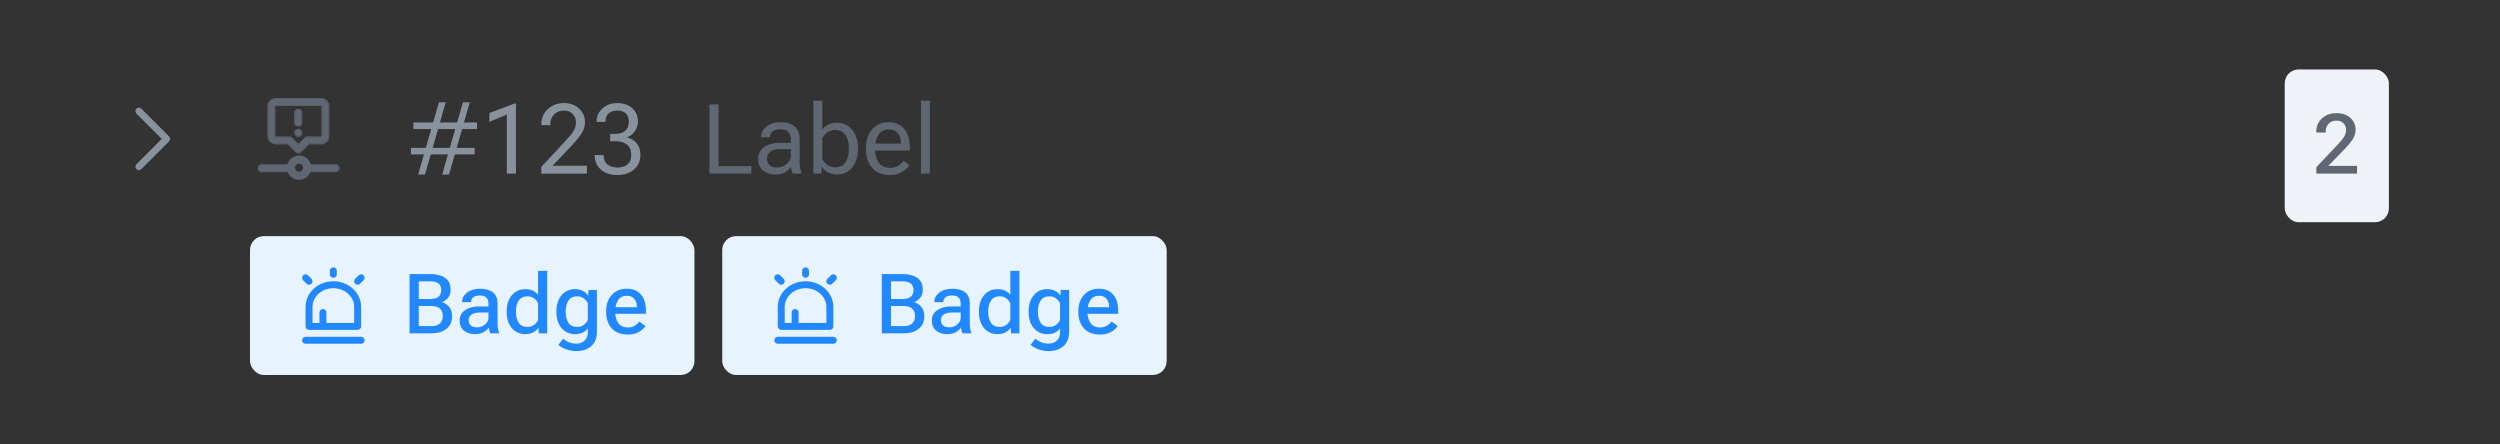 <svg width="360" height="64" viewBox="0 0 360 64" fill="none" xmlns="http://www.w3.org/2000/svg">
<rect x="0" y="0" width="360" height="64" fill="#333333" stroke="none"/>
<path fill-rule="evenodd" clip-rule="evenodd" d="M19.646 24.354C19.451 24.158 19.451 23.842 19.646 23.646L23.293 20L19.646 16.354C19.451 16.158 19.451 15.842 19.646 15.646C19.842 15.451 20.158 15.451 20.354 15.646L24.354 19.646C24.447 19.74 24.5 19.867 24.5 20C24.5 20.133 24.447 20.26 24.354 20.354L20.354 24.354C20.158 24.549 19.842 24.549 19.646 24.354Z" fill="#88929C"/>
<path fill-rule="evenodd" clip-rule="evenodd" d="M37.229 24.23C37.229 23.978 37.434 23.773 37.686 23.773H41.572C41.825 23.773 42.029 23.978 42.029 24.23C42.029 24.483 41.825 24.688 41.572 24.688H37.686C37.434 24.688 37.229 24.483 37.229 24.23Z" fill="#5F6872"/>
<path fill-rule="evenodd" clip-rule="evenodd" d="M43.969 24.23C43.969 23.978 44.173 23.773 44.426 23.773H48.312C48.565 23.773 48.769 23.978 48.769 24.23C48.769 24.483 48.565 24.688 48.312 24.688H44.426C44.173 24.688 43.969 24.483 43.969 24.23Z" fill="#5F6872"/>
<path fill-rule="evenodd" clip-rule="evenodd" d="M39.729 15.139C39.678 15.139 39.63 15.159 39.594 15.195C39.559 15.231 39.538 15.28 39.538 15.33V19.575C39.538 19.625 39.559 19.674 39.594 19.71C39.63 19.745 39.678 19.765 39.729 19.765H41.672C41.793 19.765 41.91 19.814 41.995 19.899L42.968 20.872L43.94 19.899C44.025 19.814 44.142 19.765 44.263 19.765H46.206C46.257 19.765 46.305 19.745 46.341 19.71C46.377 19.674 46.397 19.625 46.397 19.575V15.33C46.397 15.28 46.377 15.231 46.341 15.195C46.305 15.159 46.257 15.139 46.206 15.139H39.729ZM38.948 14.549C39.155 14.341 39.436 14.225 39.729 14.225H46.206C46.499 14.225 46.78 14.341 46.987 14.549C47.195 14.756 47.311 15.037 47.311 15.33V19.575C47.311 19.868 47.195 20.149 46.987 20.356C46.78 20.563 46.499 20.68 46.206 20.68H44.452L43.291 21.841C43.112 22.02 42.823 22.02 42.644 21.841L41.483 20.68H39.729C39.436 20.68 39.155 20.563 38.948 20.356C38.74 20.149 38.624 19.868 38.624 19.575V15.33C38.624 15.037 38.74 14.756 38.948 14.549Z" fill="#5F6872"/>
<path fill-rule="evenodd" clip-rule="evenodd" d="M42.947 18.664C43.2 18.664 43.404 18.869 43.404 19.122V19.127C43.404 19.38 43.2 19.585 42.947 19.585C42.695 19.585 42.49 19.38 42.49 19.127V19.122C42.49 18.869 42.695 18.664 42.947 18.664Z" fill="#5F6872"/>
<path fill-rule="evenodd" clip-rule="evenodd" d="M42.945 15.781C43.198 15.781 43.402 15.971 43.402 16.205V17.69C43.402 17.924 43.198 18.114 42.945 18.114C42.693 18.114 42.488 17.924 42.488 17.69V16.205C42.488 15.971 42.693 15.781 42.945 15.781Z" fill="#5F6872"/>
<path fill-rule="evenodd" clip-rule="evenodd" d="M46.987 14.549C46.78 14.341 46.499 14.225 46.206 14.225H39.729C39.436 14.225 39.155 14.341 38.948 14.549C38.74 14.756 38.624 15.037 38.624 15.33V19.575C38.624 19.868 38.74 20.149 38.948 20.356C39.155 20.563 39.436 20.68 39.729 20.68H41.483L42.644 21.841C42.823 22.02 43.112 22.02 43.291 21.841L44.452 20.68H46.206C46.499 20.68 46.78 20.563 46.987 20.356C47.195 20.149 47.311 19.868 47.311 19.575V15.33C47.311 15.037 47.195 14.756 46.987 14.549ZM44.501 20.797H46.206C46.53 20.797 46.841 20.668 47.07 20.439C47.299 20.21 47.428 19.899 47.428 19.575V15.33C47.428 15.006 47.299 14.695 47.07 14.466C46.841 14.237 46.53 14.108 46.206 14.108H39.729C39.405 14.108 39.094 14.237 38.865 14.466C38.636 14.695 38.507 15.006 38.507 15.33V19.575C38.507 19.899 38.636 20.21 38.865 20.439C39.094 20.668 39.405 20.797 39.729 20.797H41.434L42.562 21.924C42.786 22.148 43.149 22.148 43.373 21.924L44.501 20.797ZM37.112 24.23C37.112 23.913 37.369 23.657 37.686 23.657H41.572C41.889 23.657 42.146 23.913 42.146 24.23C42.146 24.547 41.889 24.804 41.572 24.804H37.686C37.369 24.804 37.112 24.547 37.112 24.23ZM43.852 24.23C43.852 23.913 44.109 23.657 44.426 23.657H48.312C48.629 23.657 48.886 23.913 48.886 24.23C48.886 24.547 48.629 24.804 48.312 24.804H44.426C44.109 24.804 43.852 24.547 43.852 24.23ZM39.729 15.256C39.709 15.256 39.691 15.264 39.677 15.278C39.663 15.292 39.655 15.31 39.655 15.33V19.575C39.655 19.595 39.663 19.613 39.677 19.627C39.691 19.641 39.709 19.649 39.729 19.649H41.672C41.824 19.649 41.97 19.709 42.078 19.817L42.968 20.706L43.857 19.817C43.965 19.709 44.111 19.649 44.263 19.649H46.206C46.226 19.649 46.245 19.641 46.258 19.627C46.272 19.613 46.28 19.595 46.28 19.575V15.33C46.28 15.31 46.272 15.292 46.258 15.278C46.245 15.264 46.226 15.256 46.206 15.256H39.729ZM42.968 20.872L41.995 19.899C41.91 19.814 41.793 19.765 41.672 19.765H39.729C39.678 19.765 39.63 19.745 39.594 19.71C39.559 19.674 39.538 19.625 39.538 19.575V15.33C39.538 15.28 39.559 15.231 39.594 15.195C39.63 15.159 39.678 15.139 39.729 15.139H46.206C46.257 15.139 46.305 15.159 46.341 15.195C46.377 15.231 46.397 15.28 46.397 15.33V19.575C46.397 19.625 46.377 19.674 46.341 19.71C46.305 19.745 46.257 19.765 46.206 19.765H44.263C44.142 19.765 44.025 19.814 43.94 19.899L42.968 20.872ZM42.947 18.548C43.264 18.548 43.521 18.805 43.521 19.122V19.127C43.521 19.444 43.264 19.701 42.947 19.701C42.63 19.701 42.373 19.444 42.373 19.127V19.122C42.373 18.805 42.63 18.548 42.947 18.548ZM42.945 15.664C43.254 15.664 43.519 15.898 43.519 16.205V17.69C43.519 17.997 43.254 18.231 42.945 18.231C42.637 18.231 42.372 17.997 42.372 17.69V16.205C42.372 15.898 42.637 15.664 42.945 15.664ZM37.229 24.23C37.229 23.978 37.434 23.773 37.686 23.773H41.572C41.825 23.773 42.029 23.978 42.029 24.23C42.029 24.483 41.825 24.688 41.572 24.688H37.686C37.434 24.688 37.229 24.483 37.229 24.23ZM43.969 24.23C43.969 23.978 44.173 23.773 44.426 23.773H48.312C48.565 23.773 48.769 23.978 48.769 24.23C48.769 24.483 48.565 24.688 48.312 24.688H44.426C44.173 24.688 43.969 24.483 43.969 24.23ZM42.947 18.664C43.2 18.664 43.404 18.869 43.404 19.122V19.127C43.404 19.38 43.2 19.585 42.947 19.585C42.695 19.585 42.49 19.38 42.49 19.127V19.122C42.49 18.869 42.695 18.664 42.947 18.664ZM43.402 16.205C43.402 15.971 43.198 15.781 42.945 15.781C42.693 15.781 42.488 15.971 42.488 16.205V17.69C42.488 17.924 42.693 18.114 42.945 18.114C43.198 18.114 43.402 17.924 43.402 17.69V16.205Z" fill="#5F6872"/>
<path fill-rule="evenodd" clip-rule="evenodd" d="M43.062 24.725C43.384 24.725 43.645 24.464 43.645 24.142C43.645 23.82 43.384 23.558 43.062 23.558C42.74 23.558 42.479 23.82 42.479 24.142C42.479 24.464 42.74 24.725 43.062 24.725ZM43.062 25.892C44.029 25.892 44.812 25.108 44.812 24.142C44.812 23.175 44.029 22.392 43.062 22.392C42.096 22.392 41.312 23.175 41.312 24.142C41.312 25.108 42.096 25.892 43.062 25.892Z" fill="#5F6872"/>
<path d="M60.215 25.137L63.202 14.739H64.186L61.199 25.137H60.215ZM63.674 25.137L66.661 14.739H67.645L64.658 25.137H63.674ZM59.176 22.238V21.295H68.343V22.238H59.176ZM59.524 18.581V17.638H68.685V18.581H59.524ZM72.984 25V16.489L70.469 17.549V16.277L74.092 14.91H74.297V25H72.984ZM77.947 25V24.043L81.502 20.215C81.976 19.713 82.334 19.269 82.575 18.882C82.817 18.494 82.938 18.073 82.938 17.617C82.938 17.162 82.783 16.765 82.473 16.428C82.167 16.09 81.741 15.922 81.194 15.922C80.647 15.922 80.185 16.102 79.807 16.462C79.433 16.822 79.246 17.321 79.246 17.959V18.027H77.947V17.959C77.947 17.047 78.257 16.3 78.877 15.717C79.501 15.133 80.274 14.842 81.194 14.842C82.106 14.842 82.84 15.111 83.395 15.648C83.956 16.186 84.236 16.82 84.236 17.549C84.236 18.196 84.054 18.784 83.689 19.312C83.325 19.841 82.88 20.381 82.356 20.933L79.574 23.865H84.51V25H77.947ZM85.644 22.402V22.334H86.916V22.402C86.916 22.949 87.098 23.373 87.463 23.674C87.828 23.975 88.311 24.125 88.912 24.125C89.514 24.125 89.995 23.975 90.355 23.674C90.715 23.373 90.894 22.904 90.894 22.266C90.894 21.628 90.692 21.147 90.286 20.823C89.88 20.5 89.336 20.338 88.652 20.338H87.866V19.285H88.584C89.213 19.285 89.698 19.133 90.04 18.827C90.382 18.522 90.553 18.096 90.553 17.549C90.553 17.002 90.405 16.594 90.108 16.325C89.812 16.056 89.413 15.922 88.912 15.922C88.383 15.922 87.964 16.056 87.654 16.325C87.344 16.594 87.189 16.979 87.189 17.48V17.549H85.918V17.48C85.918 16.751 86.194 16.129 86.745 15.614C87.296 15.099 88.019 14.842 88.912 14.842C89.778 14.842 90.487 15.088 91.038 15.58C91.59 16.072 91.865 16.706 91.865 17.48C91.865 17.936 91.74 18.374 91.489 18.793C91.239 19.212 90.849 19.536 90.32 19.764V19.791C90.894 19.937 91.355 20.226 91.701 20.659C92.047 21.092 92.221 21.625 92.221 22.259C92.221 23.175 91.909 23.895 91.284 24.419C90.66 24.943 89.869 25.205 88.912 25.205C87.9 25.205 87.103 24.943 86.519 24.419C85.936 23.895 85.644 23.223 85.644 22.402Z" fill="#88929C"/>
<path d="M102.162 25V15.047H103.475V23.92H108.191V25H102.162ZM109.176 22.881C109.176 22.152 109.465 21.584 110.044 21.179C110.623 20.773 111.359 20.57 112.252 20.57H113.879V20.078C113.879 19.645 113.767 19.294 113.544 19.025C113.321 18.752 112.936 18.615 112.389 18.615C111.842 18.615 111.45 18.729 111.213 18.957C110.98 19.18 110.864 19.44 110.864 19.736V19.77H109.6V19.736C109.6 19.167 109.853 18.67 110.358 18.246C110.869 17.818 111.557 17.604 112.423 17.604C113.289 17.604 113.959 17.811 114.433 18.226C114.911 18.64 115.15 19.258 115.15 20.078V23.359C115.15 23.656 115.173 23.936 115.219 24.2C115.264 24.46 115.328 24.69 115.41 24.891V25H114.18C114.116 24.886 114.057 24.738 114.002 24.556C113.952 24.373 113.92 24.191 113.906 24.009C113.738 24.305 113.464 24.567 113.086 24.795C112.712 25.023 112.229 25.137 111.637 25.137C110.953 25.137 110.372 24.943 109.894 24.556C109.415 24.168 109.176 23.61 109.176 22.881ZM110.447 22.812C110.447 23.223 110.566 23.544 110.803 23.776C111.04 24.009 111.409 24.125 111.91 24.125C112.411 24.125 112.865 23.952 113.271 23.605C113.676 23.259 113.879 22.892 113.879 22.505V21.473H112.389C111.751 21.473 111.268 21.593 110.939 21.835C110.611 22.076 110.447 22.402 110.447 22.812ZM117.133 25V14.5H118.404V18.656C118.614 18.36 118.894 18.123 119.245 17.945C119.601 17.763 120.029 17.672 120.53 17.672C121.442 17.672 122.171 18.014 122.718 18.697C123.265 19.381 123.538 20.247 123.538 21.295V21.514C123.538 22.562 123.265 23.428 122.718 24.111C122.171 24.795 121.442 25.137 120.53 25.137C120.029 25.137 119.589 25.032 119.211 24.822C118.837 24.613 118.559 24.36 118.377 24.064H118.336L118.281 25H117.133ZM118.404 22.867C118.546 23.186 118.776 23.471 119.095 23.722C119.414 23.972 119.801 24.098 120.257 24.098C120.94 24.098 121.442 23.849 121.761 23.352C122.08 22.856 122.239 22.243 122.239 21.514V21.295C122.239 20.566 122.08 19.953 121.761 19.456C121.442 18.959 120.94 18.711 120.257 18.711C119.801 18.711 119.414 18.836 119.095 19.087C118.776 19.338 118.546 19.622 118.404 19.941V22.867ZM124.7 21.514V21.295C124.7 20.21 124.996 19.324 125.589 18.636C126.186 17.948 126.974 17.604 127.954 17.604C128.934 17.604 129.688 17.925 130.217 18.567C130.745 19.21 131.01 20.078 131.01 21.172V21.691H125.479V20.68H129.731V20.516C129.731 19.996 129.583 19.554 129.287 19.189C128.991 18.825 128.565 18.643 128.009 18.643C127.334 18.643 126.831 18.9 126.498 19.415C126.165 19.925 125.999 20.552 125.999 21.295V21.514C125.999 22.256 126.174 22.885 126.525 23.4C126.876 23.911 127.421 24.166 128.159 24.166C128.615 24.166 129.007 24.066 129.335 23.865C129.663 23.665 129.93 23.428 130.135 23.154L130.955 23.804C130.727 24.145 130.374 24.465 129.896 24.761C129.422 25.057 128.843 25.205 128.159 25.205C127.043 25.205 126.186 24.861 125.589 24.173C124.996 23.485 124.7 22.598 124.7 21.514ZM132.623 25V14.5H133.895V25H132.623Z" fill="#5F6872"/>
<rect x="36" y="34" width="64" height="20" rx="2" fill="#E7F3FF"/>
<path fill-rule="evenodd" clip-rule="evenodd" d="M43.5 49C43.5 48.724 43.724 48.5 44 48.5H52C52.276 48.5 52.5 48.724 52.5 49C52.5 49.276 52.276 49.5 52 49.5H44C43.724 49.5 43.5 49.276 43.5 49Z" fill="#2188FF"/>
<path fill-rule="evenodd" clip-rule="evenodd" d="M44 44.2C44 42.118 45.831 40.5 48 40.5C50.169 40.5 52 42.118 52 44.2V47C52 47.276 51.776 47.5 51.5 47.5H44.5C44.224 47.5 44 47.276 44 47V44.2ZM48 41.5C46.298 41.5 45 42.752 45 44.2V46.5H51V44.2C51 42.752 49.702 41.5 48 41.5Z" fill="#2188FF"/>
<path fill-rule="evenodd" clip-rule="evenodd" d="M48 38.5C48.276 38.5 48.5 38.724 48.5 39V39.5C48.5 39.776 48.276 40 48 40C47.724 40 47.5 39.776 47.5 39.5V39C47.5 38.724 47.724 38.5 48 38.5Z" fill="#2188FF"/>
<path fill-rule="evenodd" clip-rule="evenodd" d="M43.646 39.646C43.842 39.451 44.158 39.451 44.354 39.646L44.854 40.146C45.049 40.342 45.049 40.658 44.854 40.853C44.658 41.049 44.342 41.049 44.146 40.853L43.646 40.353C43.451 40.158 43.451 39.842 43.646 39.646Z" fill="#2188FF"/>
<path fill-rule="evenodd" clip-rule="evenodd" d="M52.354 39.646C52.549 39.842 52.549 40.158 52.354 40.353L51.854 40.853C51.658 41.049 51.342 41.049 51.146 40.853C50.951 40.658 50.951 40.342 51.146 40.146L51.646 39.646C51.842 39.451 52.158 39.451 52.354 39.646Z" fill="#2188FF"/>
<path fill-rule="evenodd" clip-rule="evenodd" d="M46.5 44.5C46.776 44.5 47 44.724 47 45V46.5C47 46.776 46.776 47 46.5 47C46.224 47 46 46.776 46 46.5V45C46 44.724 46.224 44.5 46.5 44.5Z" fill="#2188FF"/>
<path d="M58.978 48V39.469H61.955C62.865 39.469 63.58 39.65 64.1 40.014C64.619 40.377 64.879 40.949 64.879 41.73C64.879 42.199 64.76 42.582 64.522 42.879C64.287 43.172 63.998 43.379 63.654 43.5V43.523C64.076 43.645 64.422 43.875 64.691 44.215C64.965 44.551 65.102 44.992 65.102 45.539C65.102 46.32 64.83 46.926 64.287 47.355C63.744 47.785 63.027 48 62.137 48H58.978ZM60.303 46.957H62.125C62.691 46.957 63.105 46.826 63.367 46.565C63.633 46.303 63.766 45.951 63.766 45.51C63.766 45.068 63.633 44.719 63.367 44.461C63.105 44.199 62.691 44.068 62.125 44.068H60.303V46.957ZM60.303 43.055H61.949C62.512 43.055 62.918 42.941 63.168 42.715C63.418 42.488 63.543 42.174 63.543 41.772C63.543 41.365 63.418 41.055 63.168 40.84C62.918 40.621 62.512 40.512 61.949 40.512H60.303V43.055ZM66.186 46.16C66.186 45.512 66.447 45.012 66.971 44.66C67.494 44.305 68.158 44.127 68.963 44.127H70.34V43.693C70.34 43.357 70.246 43.084 70.059 42.873C69.875 42.658 69.557 42.551 69.103 42.551C68.65 42.551 68.326 42.643 68.131 42.826C67.936 43.006 67.838 43.217 67.838 43.459V43.506H66.543V43.459C66.543 42.947 66.779 42.506 67.252 42.135C67.725 41.764 68.356 41.578 69.144 41.578C69.934 41.578 70.547 41.754 70.984 42.105C71.426 42.457 71.647 42.988 71.647 43.699V46.6C71.647 46.853 71.666 47.094 71.705 47.32C71.748 47.543 71.807 47.738 71.881 47.906V48H70.603C70.553 47.902 70.506 47.775 70.463 47.619C70.42 47.463 70.391 47.309 70.375 47.156C70.234 47.406 69.994 47.629 69.654 47.824C69.318 48.02 68.889 48.117 68.365 48.117C67.76 48.117 67.244 47.951 66.818 47.619C66.397 47.283 66.186 46.797 66.186 46.16ZM67.492 46.084C67.492 46.412 67.59 46.67 67.785 46.857C67.981 47.045 68.287 47.139 68.705 47.139C69.131 47.139 69.51 47 69.842 46.723C70.174 46.441 70.34 46.137 70.34 45.809V45H69.109C68.574 45 68.17 45.098 67.897 45.293C67.627 45.484 67.492 45.748 67.492 46.084ZM72.965 44.971V44.783C72.965 43.865 73.209 43.111 73.697 42.522C74.189 41.932 74.84 41.637 75.648 41.637C76.082 41.637 76.453 41.713 76.762 41.865C77.07 42.014 77.312 42.211 77.488 42.457V39.006H78.795V48H77.588L77.541 47.215H77.512C77.359 47.465 77.119 47.678 76.791 47.853C76.463 48.029 76.084 48.117 75.654 48.117C74.834 48.117 74.18 47.822 73.691 47.232C73.207 46.639 72.965 45.885 72.965 44.971ZM74.301 44.988C74.301 45.586 74.434 46.084 74.699 46.482C74.969 46.881 75.385 47.08 75.947 47.08C76.326 47.08 76.648 46.978 76.914 46.775C77.18 46.572 77.371 46.338 77.488 46.072V43.676C77.371 43.41 77.18 43.176 76.914 42.973C76.652 42.77 76.33 42.668 75.947 42.668C75.389 42.668 74.975 42.869 74.705 43.272C74.436 43.67 74.301 44.166 74.301 44.76V44.988ZM80.406 49.67L81.103 48.756C81.279 48.943 81.531 49.111 81.859 49.26C82.191 49.408 82.561 49.482 82.967 49.482C83.482 49.482 83.891 49.336 84.191 49.043C84.496 48.754 84.648 48.338 84.648 47.795V47.291C84.469 47.545 84.225 47.746 83.916 47.895C83.607 48.043 83.236 48.117 82.803 48.117C81.994 48.117 81.346 47.822 80.857 47.232C80.369 46.643 80.125 45.889 80.125 44.971V44.783C80.125 43.861 80.369 43.107 80.857 42.522C81.346 41.932 81.994 41.637 82.803 41.637C83.236 41.637 83.617 41.725 83.945 41.9C84.273 42.072 84.516 42.285 84.672 42.539H84.701L84.748 41.754H85.955V47.783C85.955 48.678 85.682 49.363 85.135 49.84C84.588 50.316 83.881 50.555 83.014 50.555C82.482 50.555 81.99 50.471 81.537 50.303C81.088 50.135 80.711 49.924 80.406 49.67ZM81.461 44.988C81.461 45.586 81.594 46.084 81.859 46.482C82.129 46.881 82.547 47.08 83.113 47.08C83.492 47.08 83.812 46.978 84.074 46.775C84.34 46.568 84.531 46.334 84.648 46.072V43.688C84.531 43.418 84.34 43.182 84.074 42.978C83.809 42.772 83.486 42.668 83.107 42.668C82.545 42.668 82.129 42.869 81.859 43.272C81.594 43.67 81.461 44.166 81.461 44.76V44.988ZM87.285 44.971V44.783C87.285 43.834 87.557 43.062 88.1 42.469C88.643 41.871 89.356 41.572 90.238 41.572C91.125 41.572 91.809 41.852 92.289 42.41C92.773 42.965 93.016 43.721 93.016 44.678V45.188H88.129V44.232H91.709V44.139C91.709 43.709 91.588 43.344 91.346 43.043C91.107 42.738 90.744 42.586 90.256 42.586C89.713 42.586 89.301 42.793 89.019 43.207C88.742 43.621 88.603 44.139 88.603 44.76V44.988C88.603 45.605 88.75 46.121 89.043 46.535C89.34 46.949 89.793 47.156 90.402 47.156C90.789 47.156 91.121 47.072 91.398 46.904C91.676 46.732 91.902 46.531 92.078 46.301L92.939 46.951C92.744 47.268 92.428 47.551 91.99 47.801C91.553 48.051 91.025 48.176 90.408 48.176C89.408 48.176 88.637 47.879 88.094 47.285C87.555 46.688 87.285 45.916 87.285 44.971Z" fill="#2188FF"/>
<rect x="104" y="34" width="64" height="20" rx="2" fill="#E7F3FF"/>
<path fill-rule="evenodd" clip-rule="evenodd" d="M111.5 49C111.5 48.724 111.724 48.5 112 48.5H120C120.276 48.5 120.5 48.724 120.5 49C120.5 49.276 120.276 49.5 120 49.5H112C111.724 49.5 111.5 49.276 111.5 49Z" fill="#2188FF"/>
<path fill-rule="evenodd" clip-rule="evenodd" d="M112 44.2C112 42.118 113.832 40.5 116 40.5C118.168 40.5 120 42.118 120 44.2V47C120 47.276 119.776 47.5 119.5 47.5H112.5C112.224 47.5 112 47.276 112 47V44.2ZM116 41.5C114.298 41.5 113 42.752 113 44.2V46.5H119V44.2C119 42.752 117.702 41.5 116 41.5Z" fill="#2188FF"/>
<path fill-rule="evenodd" clip-rule="evenodd" d="M116 38.5C116.276 38.5 116.5 38.724 116.5 39V39.5C116.5 39.776 116.276 40 116 40C115.724 40 115.5 39.776 115.5 39.5V39C115.5 38.724 115.724 38.5 116 38.5Z" fill="#2188FF"/>
<path fill-rule="evenodd" clip-rule="evenodd" d="M111.646 39.646C111.842 39.451 112.158 39.451 112.354 39.646L112.854 40.146C113.049 40.342 113.049 40.658 112.854 40.853C112.658 41.049 112.342 41.049 112.146 40.853L111.646 40.353C111.451 40.158 111.451 39.842 111.646 39.646Z" fill="#2188FF"/>
<path fill-rule="evenodd" clip-rule="evenodd" d="M120.354 39.646C120.549 39.842 120.549 40.158 120.354 40.353L119.854 40.853C119.658 41.049 119.342 41.049 119.146 40.853C118.951 40.658 118.951 40.342 119.146 40.146L119.646 39.646C119.842 39.451 120.158 39.451 120.354 39.646Z" fill="#2188FF"/>
<path fill-rule="evenodd" clip-rule="evenodd" d="M114.5 44.5C114.776 44.5 115 44.724 115 45V46.5C115 46.776 114.776 47 114.5 47C114.224 47 114 46.776 114 46.5V45C114 44.724 114.224 44.5 114.5 44.5Z" fill="#2188FF"/>
<path d="M126.979 48V39.469H129.955C130.865 39.469 131.58 39.65 132.1 40.014C132.619 40.377 132.879 40.949 132.879 41.73C132.879 42.199 132.76 42.582 132.521 42.879C132.287 43.172 131.998 43.379 131.654 43.5V43.523C132.076 43.645 132.422 43.875 132.691 44.215C132.965 44.551 133.102 44.992 133.102 45.539C133.102 46.32 132.83 46.926 132.287 47.355C131.744 47.785 131.027 48 130.137 48H126.979ZM128.303 46.957H130.125C130.691 46.957 131.105 46.826 131.367 46.565C131.633 46.303 131.766 45.951 131.766 45.51C131.766 45.068 131.633 44.719 131.367 44.461C131.105 44.199 130.691 44.068 130.125 44.068H128.303V46.957ZM128.303 43.055H129.949C130.512 43.055 130.918 42.941 131.168 42.715C131.418 42.488 131.543 42.174 131.543 41.772C131.543 41.365 131.418 41.055 131.168 40.84C130.918 40.621 130.512 40.512 129.949 40.512H128.303V43.055ZM134.186 46.16C134.186 45.512 134.447 45.012 134.971 44.66C135.494 44.305 136.158 44.127 136.963 44.127H138.34V43.693C138.34 43.357 138.246 43.084 138.059 42.873C137.875 42.658 137.557 42.551 137.104 42.551C136.65 42.551 136.326 42.643 136.131 42.826C135.936 43.006 135.838 43.217 135.838 43.459V43.506H134.543V43.459C134.543 42.947 134.779 42.506 135.252 42.135C135.725 41.764 136.355 41.578 137.145 41.578C137.934 41.578 138.547 41.754 138.984 42.105C139.426 42.457 139.646 42.988 139.646 43.699V46.6C139.646 46.853 139.666 47.094 139.705 47.32C139.748 47.543 139.807 47.738 139.881 47.906V48H138.604C138.553 47.902 138.506 47.775 138.463 47.619C138.42 47.463 138.391 47.309 138.375 47.156C138.234 47.406 137.994 47.629 137.654 47.824C137.318 48.02 136.889 48.117 136.365 48.117C135.76 48.117 135.244 47.951 134.818 47.619C134.396 47.283 134.186 46.797 134.186 46.16ZM135.492 46.084C135.492 46.412 135.59 46.67 135.785 46.857C135.98 47.045 136.287 47.139 136.705 47.139C137.131 47.139 137.51 47 137.842 46.723C138.174 46.441 138.34 46.137 138.34 45.809V45H137.109C136.574 45 136.17 45.098 135.896 45.293C135.627 45.484 135.492 45.748 135.492 46.084ZM140.965 44.971V44.783C140.965 43.865 141.209 43.111 141.697 42.522C142.189 41.932 142.84 41.637 143.648 41.637C144.082 41.637 144.453 41.713 144.762 41.865C145.07 42.014 145.312 42.211 145.488 42.457V39.006H146.795V48H145.588L145.541 47.215H145.512C145.359 47.465 145.119 47.678 144.791 47.853C144.463 48.029 144.084 48.117 143.654 48.117C142.834 48.117 142.18 47.822 141.691 47.232C141.207 46.639 140.965 45.885 140.965 44.971ZM142.301 44.988C142.301 45.586 142.434 46.084 142.699 46.482C142.969 46.881 143.385 47.08 143.947 47.08C144.326 47.08 144.648 46.978 144.914 46.775C145.18 46.572 145.371 46.338 145.488 46.072V43.676C145.371 43.41 145.18 43.176 144.914 42.973C144.652 42.77 144.33 42.668 143.947 42.668C143.389 42.668 142.975 42.869 142.705 43.272C142.436 43.67 142.301 44.166 142.301 44.76V44.988ZM148.406 49.67L149.104 48.756C149.279 48.943 149.531 49.111 149.859 49.26C150.191 49.408 150.561 49.482 150.967 49.482C151.482 49.482 151.891 49.336 152.191 49.043C152.496 48.754 152.648 48.338 152.648 47.795V47.291C152.469 47.545 152.225 47.746 151.916 47.895C151.607 48.043 151.236 48.117 150.803 48.117C149.994 48.117 149.346 47.822 148.857 47.232C148.369 46.643 148.125 45.889 148.125 44.971V44.783C148.125 43.861 148.369 43.107 148.857 42.522C149.346 41.932 149.994 41.637 150.803 41.637C151.236 41.637 151.617 41.725 151.945 41.9C152.273 42.072 152.516 42.285 152.672 42.539H152.701L152.748 41.754H153.955V47.783C153.955 48.678 153.682 49.363 153.135 49.84C152.588 50.316 151.881 50.555 151.014 50.555C150.482 50.555 149.99 50.471 149.537 50.303C149.088 50.135 148.711 49.924 148.406 49.67ZM149.461 44.988C149.461 45.586 149.594 46.084 149.859 46.482C150.129 46.881 150.547 47.08 151.113 47.08C151.492 47.08 151.812 46.978 152.074 46.775C152.34 46.568 152.531 46.334 152.648 46.072V43.688C152.531 43.418 152.34 43.182 152.074 42.978C151.809 42.772 151.486 42.668 151.107 42.668C150.545 42.668 150.129 42.869 149.859 43.272C149.594 43.67 149.461 44.166 149.461 44.76V44.988ZM155.285 44.971V44.783C155.285 43.834 155.557 43.062 156.1 42.469C156.643 41.871 157.355 41.572 158.238 41.572C159.125 41.572 159.809 41.852 160.289 42.41C160.773 42.965 161.016 43.721 161.016 44.678V45.188H156.129V44.232H159.709V44.139C159.709 43.709 159.588 43.344 159.346 43.043C159.107 42.738 158.744 42.586 158.256 42.586C157.713 42.586 157.301 42.793 157.02 43.207C156.742 43.621 156.604 44.139 156.604 44.76V44.988C156.604 45.605 156.75 46.121 157.043 46.535C157.34 46.949 157.793 47.156 158.402 47.156C158.789 47.156 159.121 47.072 159.398 46.904C159.676 46.732 159.902 46.531 160.078 46.301L160.939 46.951C160.744 47.268 160.428 47.551 159.99 47.801C159.553 48.051 159.025 48.176 158.408 48.176C157.408 48.176 156.637 47.879 156.094 47.285C155.555 46.688 155.285 45.916 155.285 44.971Z" fill="#2188FF"/>
<rect x="329" y="10" width="15" height="22" rx="2" fill="#EFF3F7"/>
<path d="M333.551 25V24.074L336.65 20.799C337.037 20.396 337.332 20.037 337.535 19.721C337.738 19.4 337.84 19.057 337.84 18.689C337.84 18.326 337.717 18.016 337.471 17.758C337.229 17.5 336.887 17.371 336.445 17.371C336 17.371 335.631 17.514 335.338 17.799C335.045 18.084 334.896 18.486 334.893 19.006V19.088H333.539V18.994C333.539 18.201 333.812 17.553 334.359 17.049C334.91 16.545 335.605 16.293 336.445 16.293C337.293 16.293 337.963 16.521 338.455 16.979C338.951 17.436 339.199 17.986 339.199 18.631C339.199 19.186 339.045 19.688 338.736 20.137C338.428 20.582 338.047 21.037 337.594 21.502L335.273 23.887H339.416V25H333.551Z" fill="#5F6872"/>
</svg>
